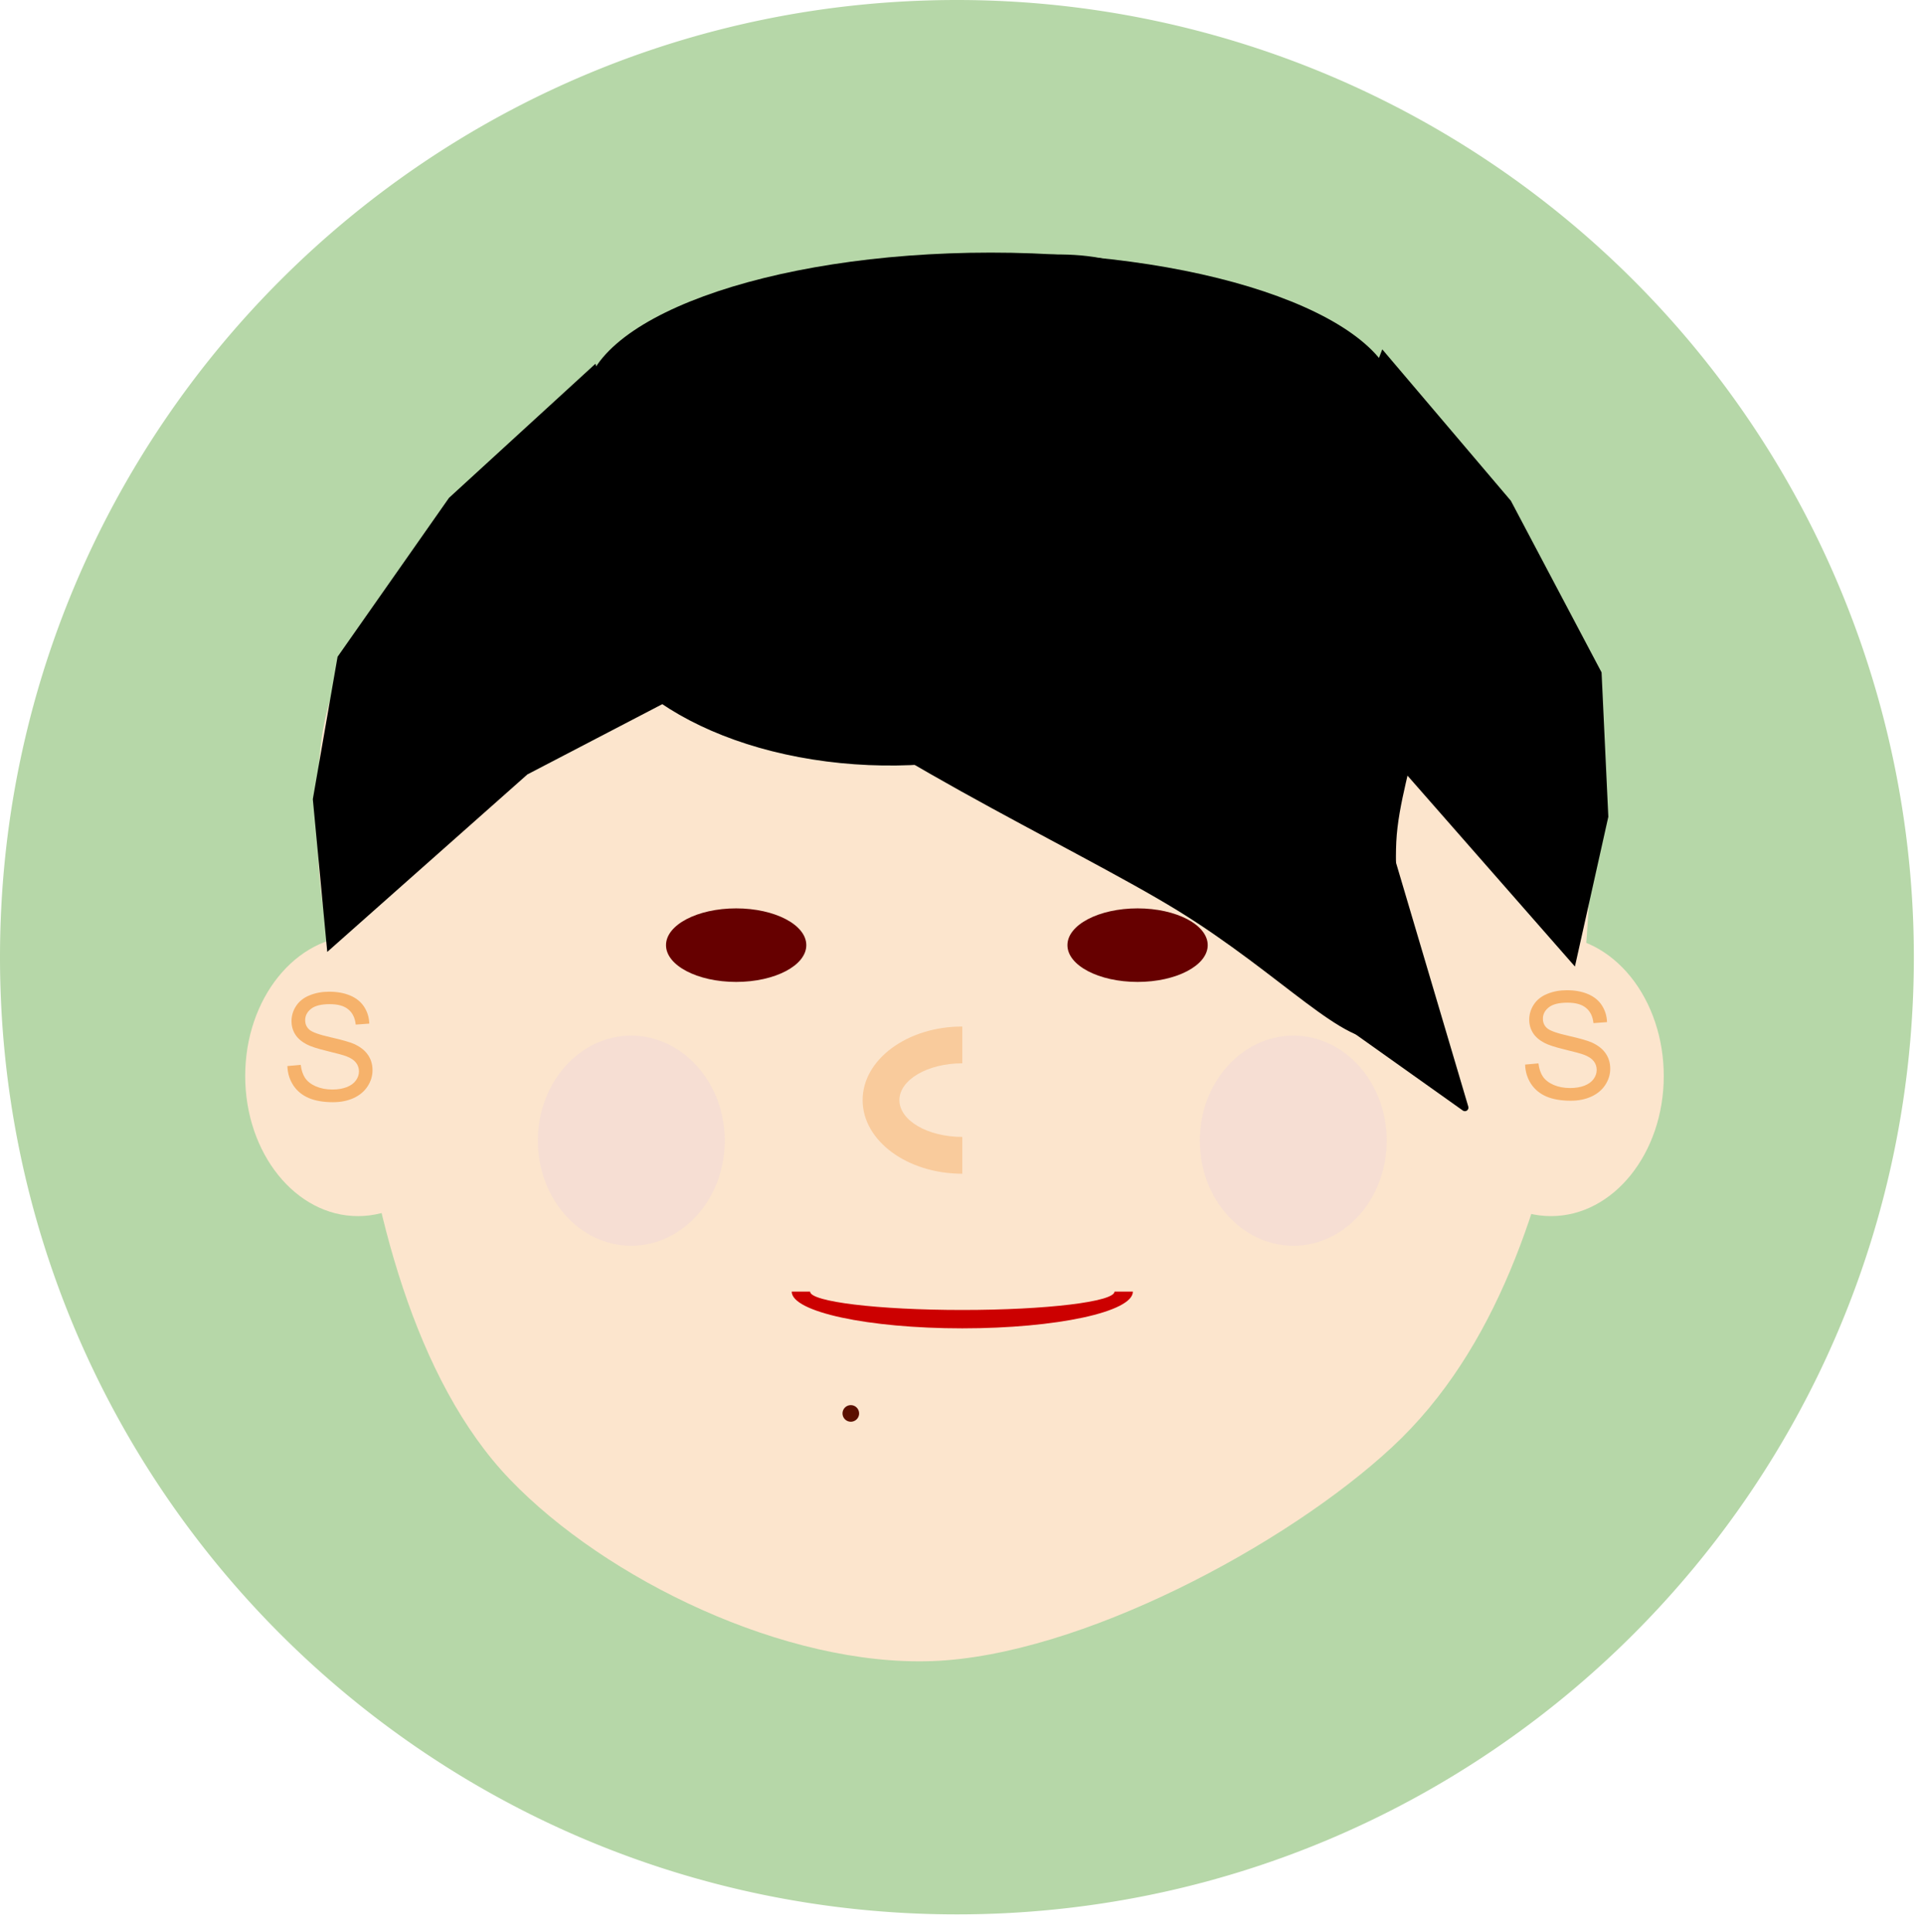 <svg viewBox="0.0 0.0 270.388 271.549" fill="none" stroke-linecap="square" stroke-miterlimit="10" xmlns="http://www.w3.org/2000/svg"><clipPath id="a"><path d="M0 0h270.388v271.549H0V0z"/></clipPath><g clip-path="url(#a)"><path d="M0 0h270.388v271.549H0z"/><path fill="#b6d7a8" d="M0 134.551C0 60.241 60.24 0 134.551 0a134.551 134.551 0 0 1 134.551 134.551c0 74.31-60.24 134.551-134.55 134.551C60.24 269.102 0 208.862 0 134.552z" fill-rule="evenodd"/><path fill="#fce5cd" d="M202.222 151.247c0-10.88 7.1-19.701 15.858-19.701 4.206 0 8.24 2.076 11.214 5.77 2.974 3.695 4.644 8.706 4.644 13.93 0 10.881-7.1 19.702-15.858 19.702-8.758 0-15.858-8.82-15.858-19.701z" fill-rule="evenodd"/><path fill="#fce5cd" d="M220.545 150.448c-3.758 18.419-9.896 39.127-24.803 52.969-14.906 13.841-43.97 29.317-64.638 30.08-20.67.763-45.847-11.445-59.376-25.504-13.528-14.06-19.416-38.254-21.796-58.852-2.38-20.6-13.782-52.315 7.513-64.74 21.296-12.424 93.45-11.225 120.258-9.808 26.807 1.417 33.447 5.667 40.587 18.31 7.14 12.642 6.013 39.126 2.255 57.545z" fill-rule="evenodd"/><path fill="#fce5cd" d="M44.7 117.956c0-40.277 38.874-72.927 86.828-72.927s86.829 32.65 86.829 72.927c0 40.276-38.875 72.926-86.829 72.926-47.954 0-86.829-32.65-86.829-72.926z" fill-rule="evenodd"/><path fill="#fce5cd" d="M34.476 151.247c0-10.88 7.1-19.701 15.858-19.701 4.206 0 8.24 2.076 11.213 5.77 2.974 3.695 4.645 8.706 4.645 13.93 0 10.881-7.1 19.702-15.858 19.702-8.758 0-15.858-8.82-15.858-19.701z" fill-rule="evenodd"/><path d="M30.472 127.707h42.047v15.496H30.472z"/><path fill="#f6b26b" d="M40.41 149.855l1.874-.172q.14 1.14.625 1.86.485.718 1.516 1.171 1.031.438 2.312.438 1.125 0 2-.329.875-.343 1.297-.937.438-.594.438-1.281 0-.703-.422-1.235-.406-.53-1.344-.89-.61-.235-2.687-.735-2.063-.5-2.891-.937-1.078-.563-1.61-1.39-.53-.845-.53-1.876 0-1.14.64-2.125.656-1 1.89-1.5 1.25-.515 2.766-.515 1.672 0 2.938.53 1.281.532 1.969 1.579.687 1.047.734 2.375l-1.906.14q-.157-1.421-1.047-2.14-.875-.734-2.61-.734-1.796 0-2.625.656-.828.656-.828 1.594 0 .812.578 1.328.579.531 3 1.078 2.422.547 3.329.953 1.312.61 1.937 1.547.625.922.625 2.125 0 1.203-.687 2.265-.688 1.063-1.97 1.657-1.28.578-2.89.578-2.047 0-3.437-.594-1.375-.594-2.157-1.781-.78-1.203-.828-2.703z"/><path d="M204.505 127.5h42.047v15.496h-42.047z"/><path fill="#f6b26b" d="M214.442 149.647l1.875-.171q.141 1.14.625 1.859.485.719 1.516 1.172 1.031.437 2.313.437 1.125 0 2-.328.875-.344 1.296-.937.438-.594.438-1.282 0-.703-.422-1.234-.406-.531-1.344-.89-.609-.235-2.687-.735-2.063-.5-2.89-.937-1.079-.563-1.61-1.391-.531-.844-.531-1.875 0-1.14.64-2.125.656-1 1.89-1.5 1.25-.516 2.766-.516 1.672 0 2.938.532 1.281.53 1.969 1.578.687 1.047.734 2.375l-1.906.14q-.156-1.422-1.047-2.14-.875-.735-2.61-.735-1.796 0-2.624.657-.829.656-.829 1.593 0 .813.579 1.328.578.532 3 1.079 2.421.546 3.328.953 1.312.609 1.937 1.547.625.921.625 2.125 0 1.203-.687 2.265-.688 1.063-1.969 1.656-1.281.579-2.89.579-2.048 0-3.438-.594-1.375-.594-2.156-1.781-.782-1.204-.829-2.704z"/><path fill="#600" d="M93.646 132.858c0-2.856 4.416-5.17 9.863-5.17 5.447 0 9.863 2.314 9.863 5.17 0 2.855-4.416 5.17-9.863 5.17-5.447 0-9.863-2.315-9.863-5.17zm56.443 0c0-2.856 4.416-5.17 9.863-5.17 5.447 0 9.863 2.314 9.863 5.17 0 2.855-4.416 5.17-9.863 5.17-5.447 0-9.863-2.315-9.863-5.17z" fill-rule="evenodd"/><path fill="#000" d="M164.917 90.833c-8.121 12.132-29.745 18.73-50.576 15.433-20.831-3.297-34.434-15.47-31.816-28.473 2.618-13.002 20.647-22.817 42.17-22.955z" fill-rule="evenodd"/><path stroke="#000" stroke-linejoin="round" stroke-linecap="butt" d="M164.917 90.833c-8.121 12.132-29.745 18.73-50.576 15.433-20.831-3.297-34.434-15.47-31.816-28.473 2.618-13.002 20.647-22.817 42.17-22.955z"/><path fill="#000" d="M82.205 77.443V56.476c0-11.58 25.563-20.967 57.098-20.967 31.534 0 57.098 9.387 57.098 20.967v20.967z" fill-rule="evenodd"/><path fill="#000" d="M96.64 55.181c-8.227 9.234-1.24 24.71 10.255 36.848 11.495 12.139 44.122 27.007 58.714 35.982 14.593 8.976 23.72 19.483 28.84 17.872 5.12-1.612 1.366-16.846 1.88-27.539.516-10.693 7.888-22.998 1.209-36.618-6.68-13.62-24.466-40.678-41.282-45.102-16.816-4.424-51.39 9.323-59.617 18.557z" fill-rule="evenodd"/><path fill="#000" d="M154.414 119.066l28.725-40.41 22.834 77.04z" fill-rule="evenodd"/><path stroke="#000" stroke-linejoin="round" stroke-linecap="butt" d="M154.414 119.066l28.725-40.41 22.834 77.04z"/><path fill="#f9cb9c" d="M135.306 164.989c-7.74 0-14.015-4.633-14.015-10.347 0-5.714 6.275-10.346 14.015-10.346v5.173c-4.883 0-8.842 2.316-8.842 5.173s3.959 5.173 8.842 5.173z" fill-rule="evenodd"/><path fill="#c00" d="M159.29 181.558c0 2.853-10.738 5.166-23.985 5.166-13.246 0-23.984-2.313-23.984-5.166h2.583c0 1.427 9.582 2.583 21.401 2.583 11.82 0 21.402-1.156 21.402-2.583z" fill-rule="evenodd"/><path fill="#5b0f00" d="M118.466 198.684a1.165 1.165 0 1 1 2.33 0h.001a1.165 1.165 0 0 1-2.33 0z" fill-rule="evenodd"/><path fill="#ead1dc" fill-opacity=".354" d="M75.616 160.346c0-8.155 5.885-14.766 13.144-14.766 3.486 0 6.83 1.556 9.295 4.325s3.85 6.524 3.85 10.44c0 8.155-5.885 14.766-13.145 14.766-7.259 0-13.144-6.61-13.144-14.765zm93.09 0c0-8.155 5.885-14.766 13.145-14.766 3.486 0 6.829 1.556 9.294 4.325 2.465 2.769 3.85 6.524 3.85 10.44 0 8.155-5.885 14.766-13.144 14.766-7.26 0-13.145-6.61-13.145-14.765z" fill-rule="evenodd"/><path fill="#000" d="M83.731 51.123L63.133 69.982 47.466 92.32l-3.48 20.019 2.028 21.47 28.142-24.95 21.179-11.027zm110.628-2.015l18.08 21.286 12.752 24.123.951 20.297-4.697 21.049-24.803-28.273-19.635-13.588z" fill-rule="evenodd"/></g></svg>
